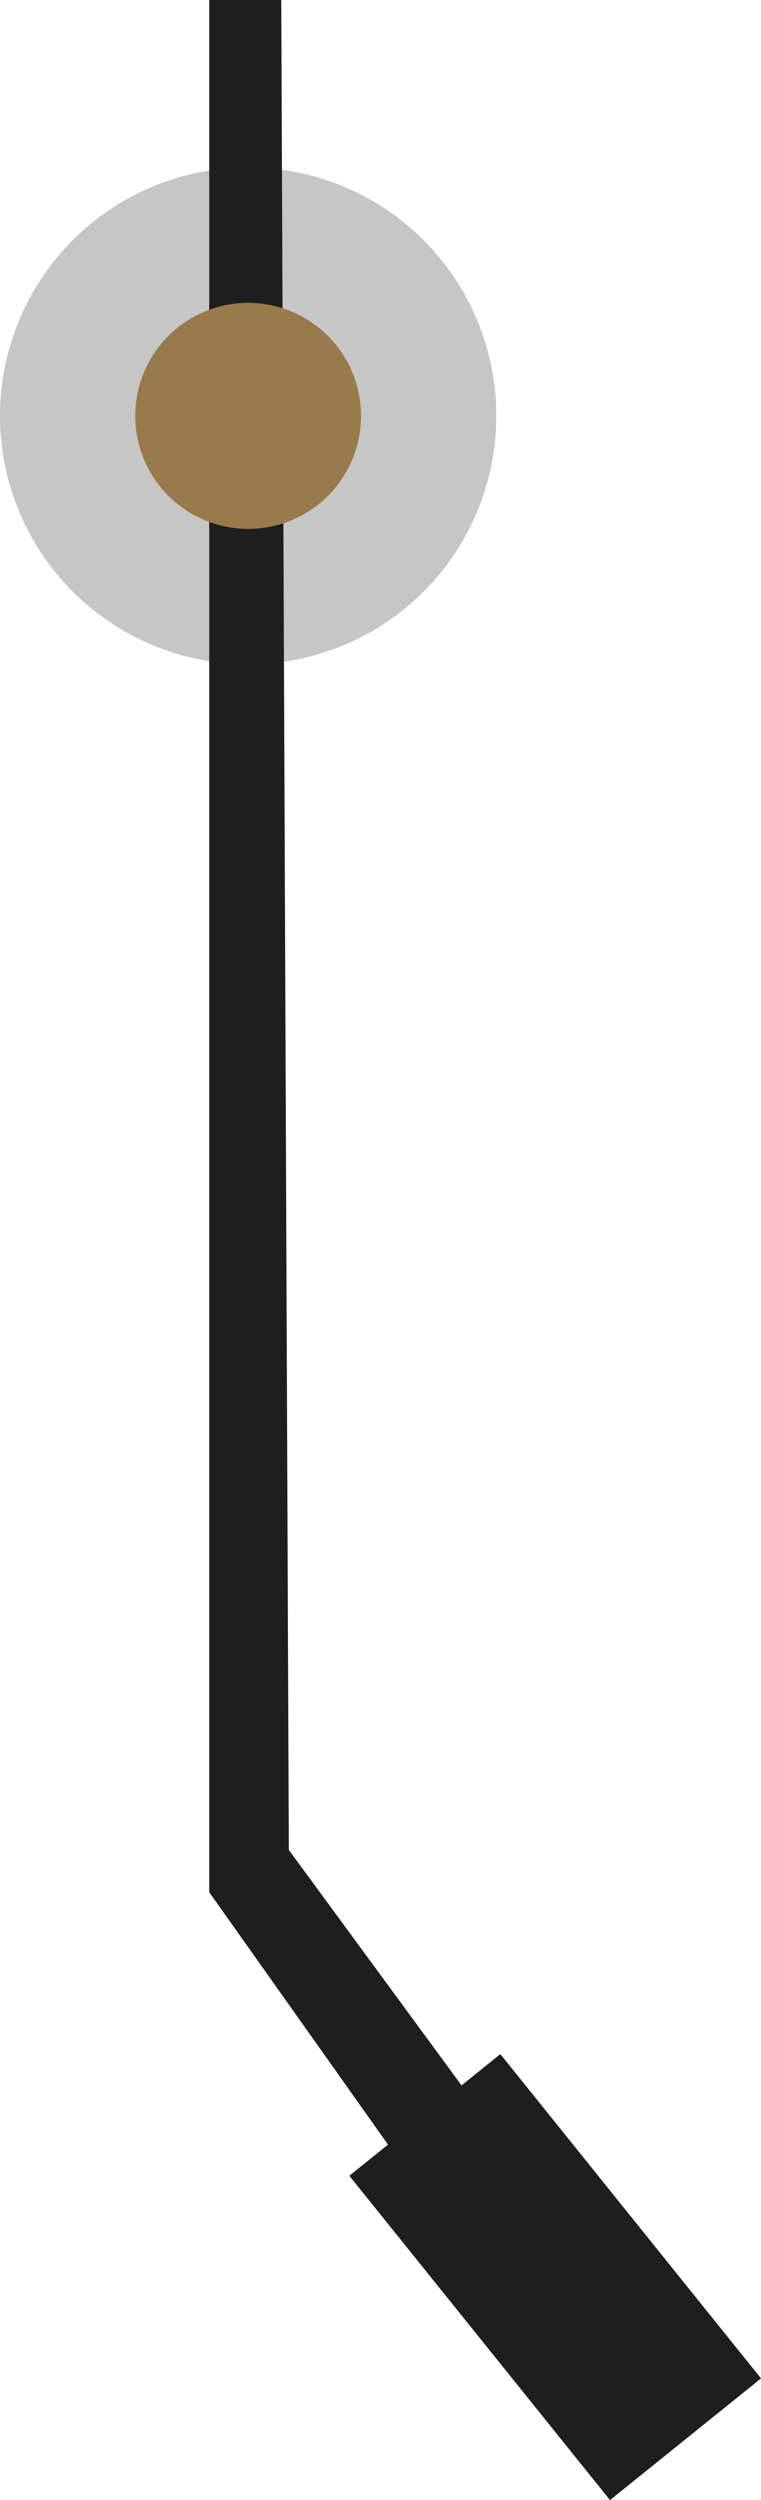 <svg xmlns="http://www.w3.org/2000/svg" viewBox="0 0 482.59 1583.75"><defs><style>.cls-1{fill:#1e1e1e;}.cls-2{fill:#c6c6c6;}.cls-3{fill:#997a4a;}</style></defs><title>Arm</title><g id="Layer_2" data-name="Layer 2"><g id="Layer_1-2" data-name="Layer 1"><rect class="cls-1" x="290.59" y="1310.65" width="122.93" height="263.68" transform="translate(-826.49 539.29) rotate(-38.82)"/><circle class="cls-2" cx="157.37" cy="263.45" r="157.37"/><polygon class="cls-1" points="428.81 1506.38 377.92 1544.5 146.53 1218.18 132.68 1198.65 132.68 0 178.36 0 183.16 1171.88 428.81 1506.38"/><circle class="cls-3" cx="157.37" cy="263.45" r="71.59"/></g></g></svg>